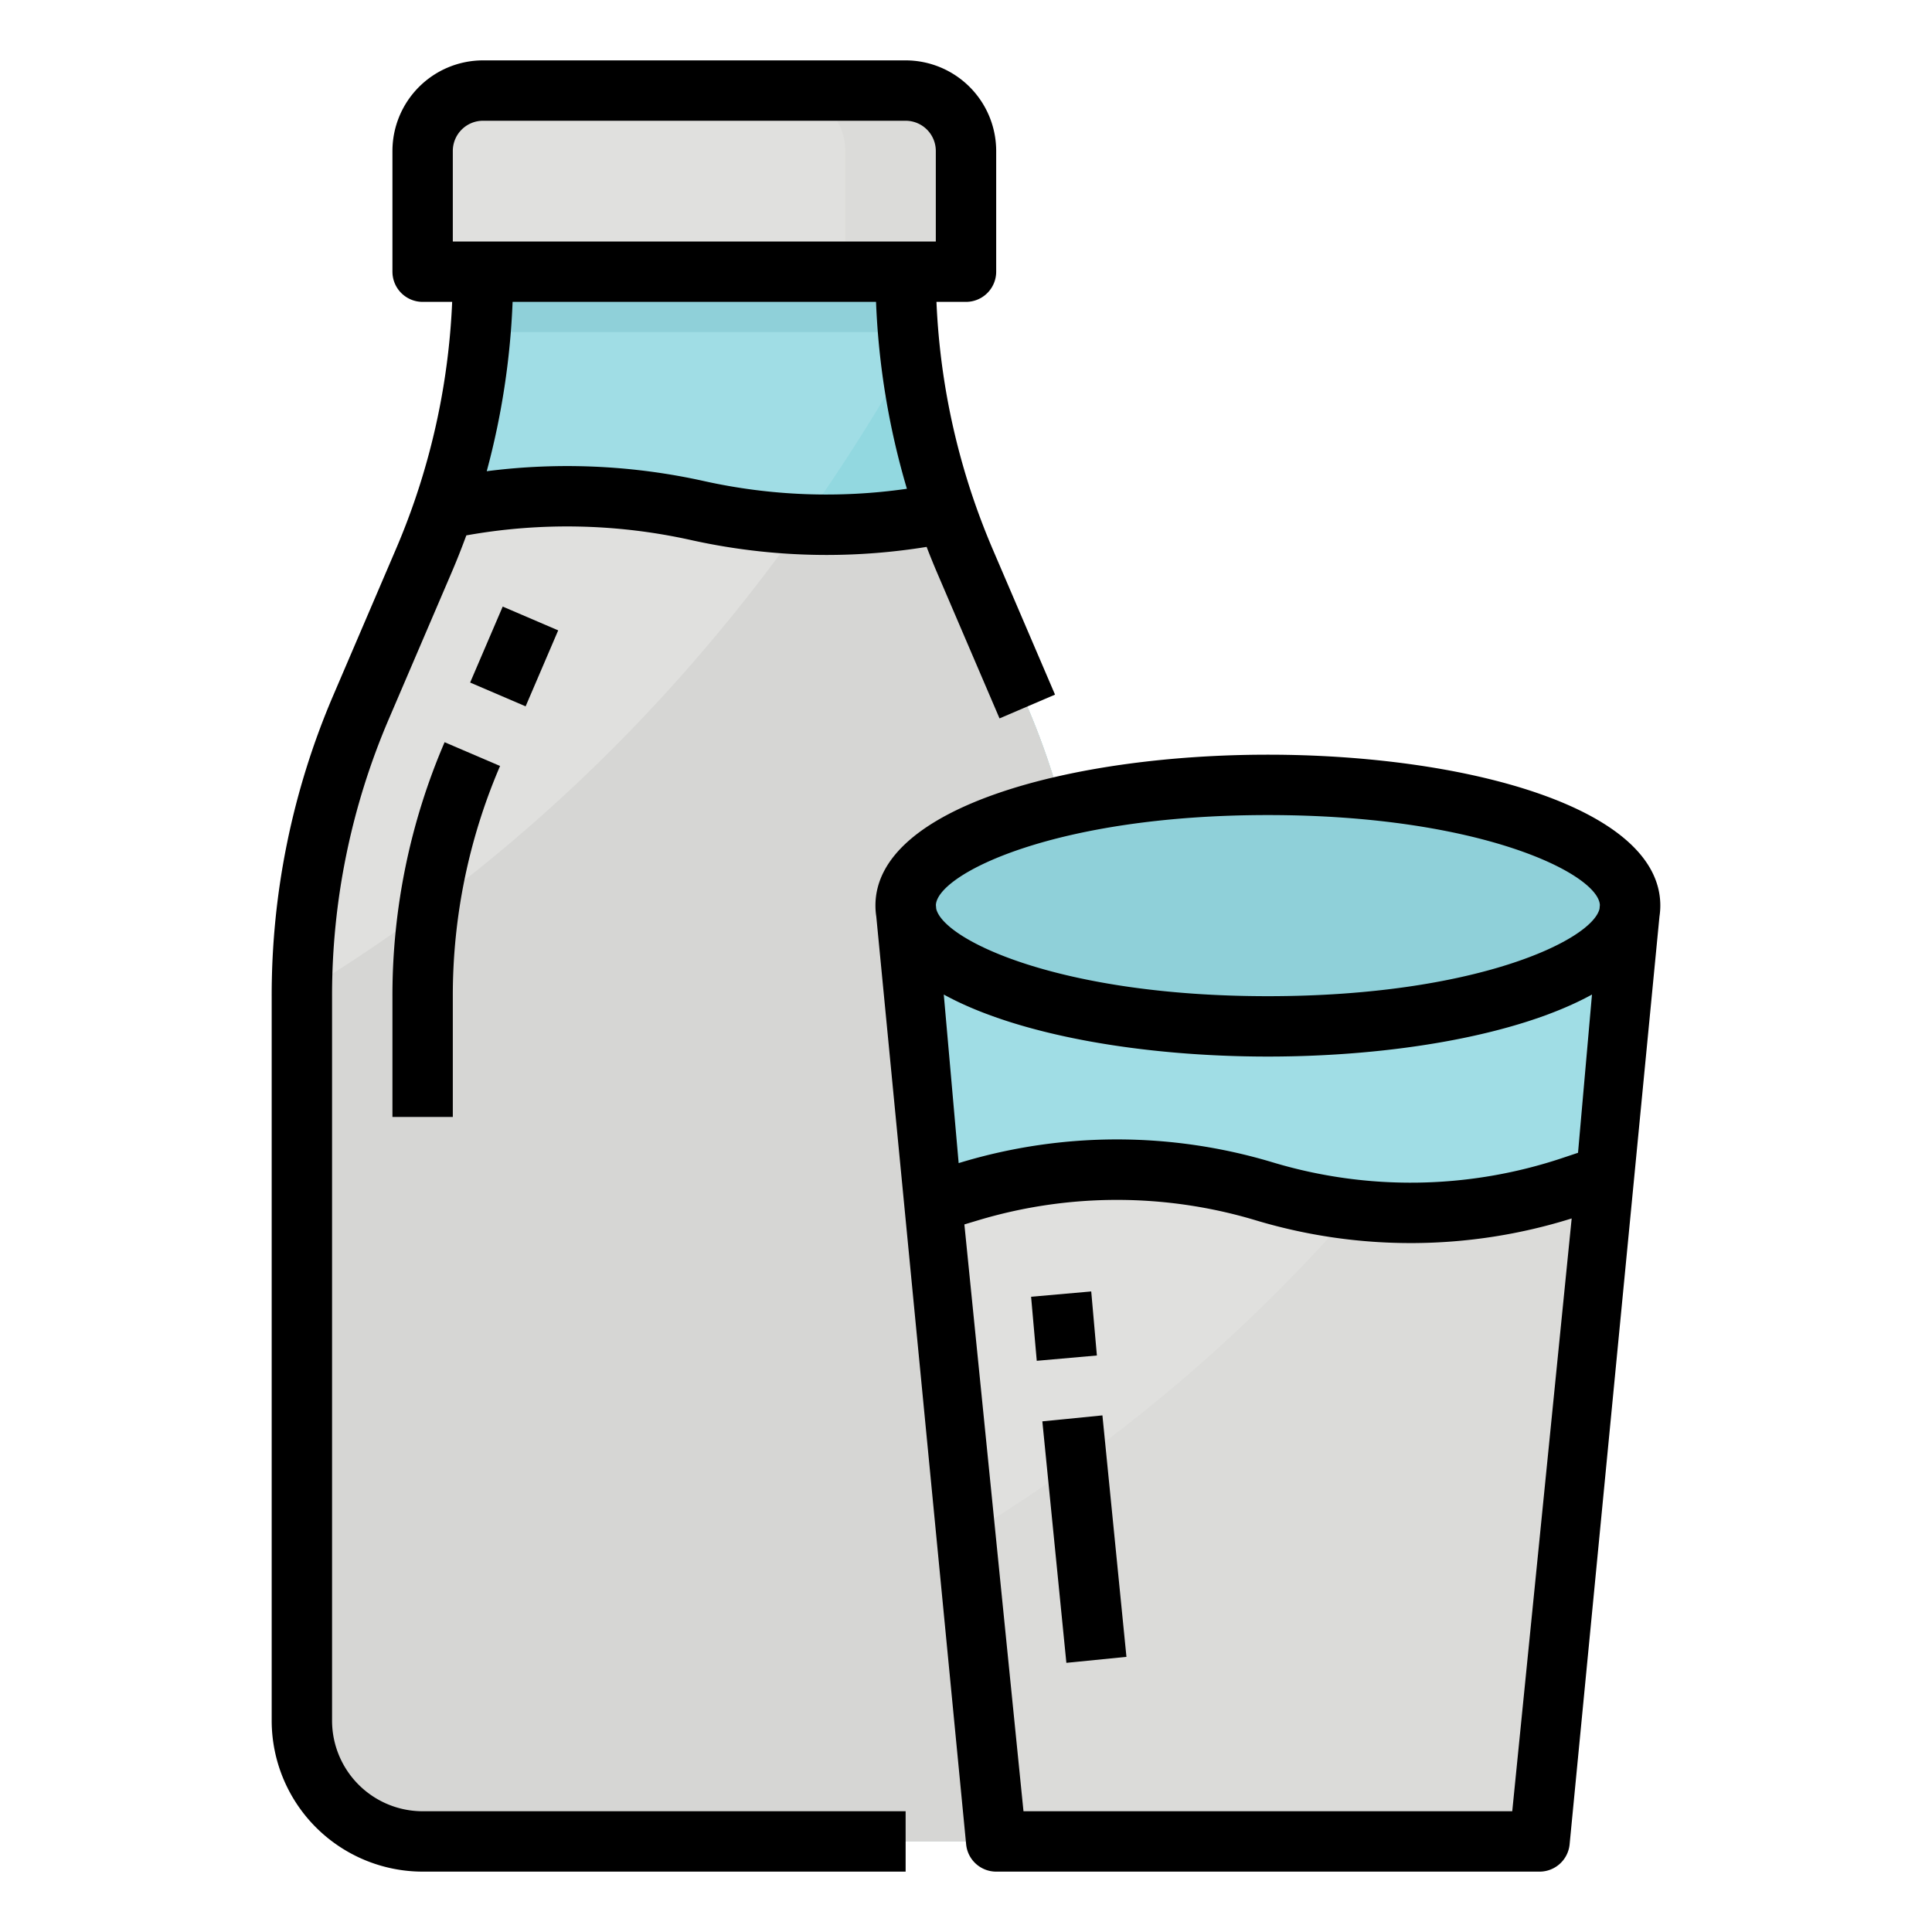 <svg height="512" viewBox="0 0 512 512" width="512" xmlns="http://www.w3.org/2000/svg"><g id="Filled_outline" data-name="Filled outline"><path d="m288 264v192a32 32 0 0 1 -32 32h-144a32 32 0 0 1 -32-32v-192c0-.31 0-.63.01-.94a194.665 194.665 0 0 1 15.75-75.83l16.48-38.46c1.96-4.56 3.74-9.2 5.34-13.88a194.711 194.711 0 0 0 9.76-46.89q.66-7.965.66-16h112q0 8.025.66 16c.15 1.92.34 3.83.55 5.74a195.69 195.69 0 0 0 9.55 42.11q2.265 6.54 5 12.92l16.48 38.46a194.847 194.847 0 0 1 15.76 76.77z" fill="#a0dde5"/><path d="m240.66 88h-113.32q.66-7.965.66-16h112q0 8.025.66 16z" fill="#8fd0d9"/><path d="m288 264v192a32 32 0 0 1 -32 32h-144a32 32 0 0 1 -32-32v-192c0-.31 0-.63.01-.94 61.44-37.16 117.25-91.86 161.2-169.32a195.69 195.69 0 0 0 9.55 42.11q2.265 6.54 5 12.92l16.48 38.46a194.847 194.847 0 0 1 15.76 76.77z" fill="#92d8e0"/><path d="m256 40v32h-144v-32a16 16 0 0 1 16-16h112a16 16 0 0 1 16 16z" fill="#e0e0de"/><path d="m288 264v192a32 32 0 0 1 -32 32h-144a32 32 0 0 1 -32-32v-192c0-.31 0-.63.01-.94a194.665 194.665 0 0 1 15.75-75.83l16.48-38.46c1.96-4.56 3.74-9.2 5.34-13.88l1.58-.32a158.675 158.675 0 0 1 65.54.7 158.488 158.488 0 0 0 27.78 3.64 158.8 158.8 0 0 0 38.28-3.06q2.265 6.54 5 12.92l16.48 38.46a194.847 194.847 0 0 1 15.76 76.77z" fill="#e0e0de"/><path d="m288 264v192a32 32 0 0 1 -32 32h-144a32 32 0 0 1 -32-32v-192c0-.31 0-.63.01-.94 48.74-29.48 93.93-69.99 132.47-124.15a158.8 158.8 0 0 0 38.28-3.06q2.265 6.54 5 12.92l16.48 38.46a194.847 194.847 0 0 1 15.76 76.77z" fill="#d6d6d4"/><path d="m256 40v32h-32v-32a16 16 0 0 0 -16-16h32a16 16 0 0 1 16 16z" fill="#dbdbd9"/><path d="m432 240-.17 1.88-6.13 69.55-17.7 176.57h-144l-17.05-169.28-6.78-76.84-.17-1.88z" fill="#a0dde5"/><ellipse cx="336" cy="240" fill="#8fd0d9" rx="96" ry="32"/><path d="m425.7 311.43-17.7 176.57h-144l-8.14-80.85-8.91-88.43 10.13-3.04a135.27 135.27 0 0 1 77.84 0 135.513 135.513 0 0 0 81.76-1.24z" fill="#e0e0de"/><path d="m425.7 311.43-17.7 176.57h-144l-8.14-80.85a435.6 435.6 0 0 0 102.92-86.6 135.5 135.5 0 0 0 57.9-6.11z" fill="#dbdbd9"/><path d="m88 456v-192a185.81 185.81 0 0 1 15.113-73.618l16.477-38.453c1.407-3.272 2.739-6.637 3.991-10.045a151.42 151.42 0 0 1 59.384 1.2 166.153 166.153 0 0 0 36.1 3.985 166.045 166.045 0 0 0 26.5-2.136c.9 2.341 1.849 4.678 2.84 6.993l16.481 38.461 14.707-6.3-16.48-38.458c-1.753-4.1-3.366-8.264-4.8-12.392a186.553 186.553 0 0 1 -10.141-53.237h7.828a8 8 0 0 0 8-8v-32a24.028 24.028 0 0 0 -24-24h-112a24.028 24.028 0 0 0 -24 24v32a8 8 0 0 0 8 8h7.827a186.56 186.56 0 0 1 -9.817 52.3c-1.547 4.525-3.269 9-5.123 13.315l-16.48 38.46a201.739 201.739 0 0 0 -16.407 79.925v192a40.045 40.045 0 0 0 40 40h128v-16h-128a24.028 24.028 0 0 1 -24-24zm32-416a8.009 8.009 0 0 1 8-8h112a8.009 8.009 0 0 1 8 8v24h-128zm112.157 40a202.266 202.266 0 0 0 8.182 49.53 149.57 149.57 0 0 1 -53.9-2.07 167.409 167.409 0 0 0 -57.45-2.585 202.424 202.424 0 0 0 6.855-44.875z"/><path d="m125.319 165.931h21.908v16.001h-21.908z" transform="matrix(.394 -.919 .919 .394 -77.275 230.674)"/><path d="m104 264v32h16v-32a154 154 0 0 1 12.523-61.009l-14.7-6.3a169.9 169.9 0 0 0 -13.823 67.309z"/><path d="m440 240c0-26.261-52.318-40-104-40s-104 13.739-104 40a19.2 19.2 0 0 0 .224 2.882l23.816 245.918a8 8 0 0 0 7.96 7.2h144a8 8 0 0 0 7.96-7.2l23.816-245.916a19.2 19.2 0 0 0 .224-2.884zm-21.807 65.5-4.043 1.349a126.822 126.822 0 0 1 -76.931 1.167 143.272 143.272 0 0 0 -82.439 0l-.725.217-3.943-44.669c19.745 10.852 52.944 16.436 85.888 16.436s66.146-5.585 85.891-16.436zm-82.193-89.5c56.579 0 87.59 15.651 87.981 23.841l-.09 1c-1.991 8.344-32.848 23.159-87.891 23.159s-85.9-14.815-87.891-23.16l-.09-1c.391-8.189 31.402-23.84 87.981-23.84zm64.762 264h-129.528l-15.663-155.515 3.808-1.142a127.828 127.828 0 0 1 73.242 0 142.685 142.685 0 0 0 83.889-.443z"/><path d="m273.968 342.991h15.999v17.041h-15.999z" transform="matrix(.996 -.088 .088 .996 -29.804 26.144)"/><path d="m279.303 375.843h16v64.314h-16z" transform="matrix(.995 -.099 .099 .995 -38.883 30.363)"/></g></svg>